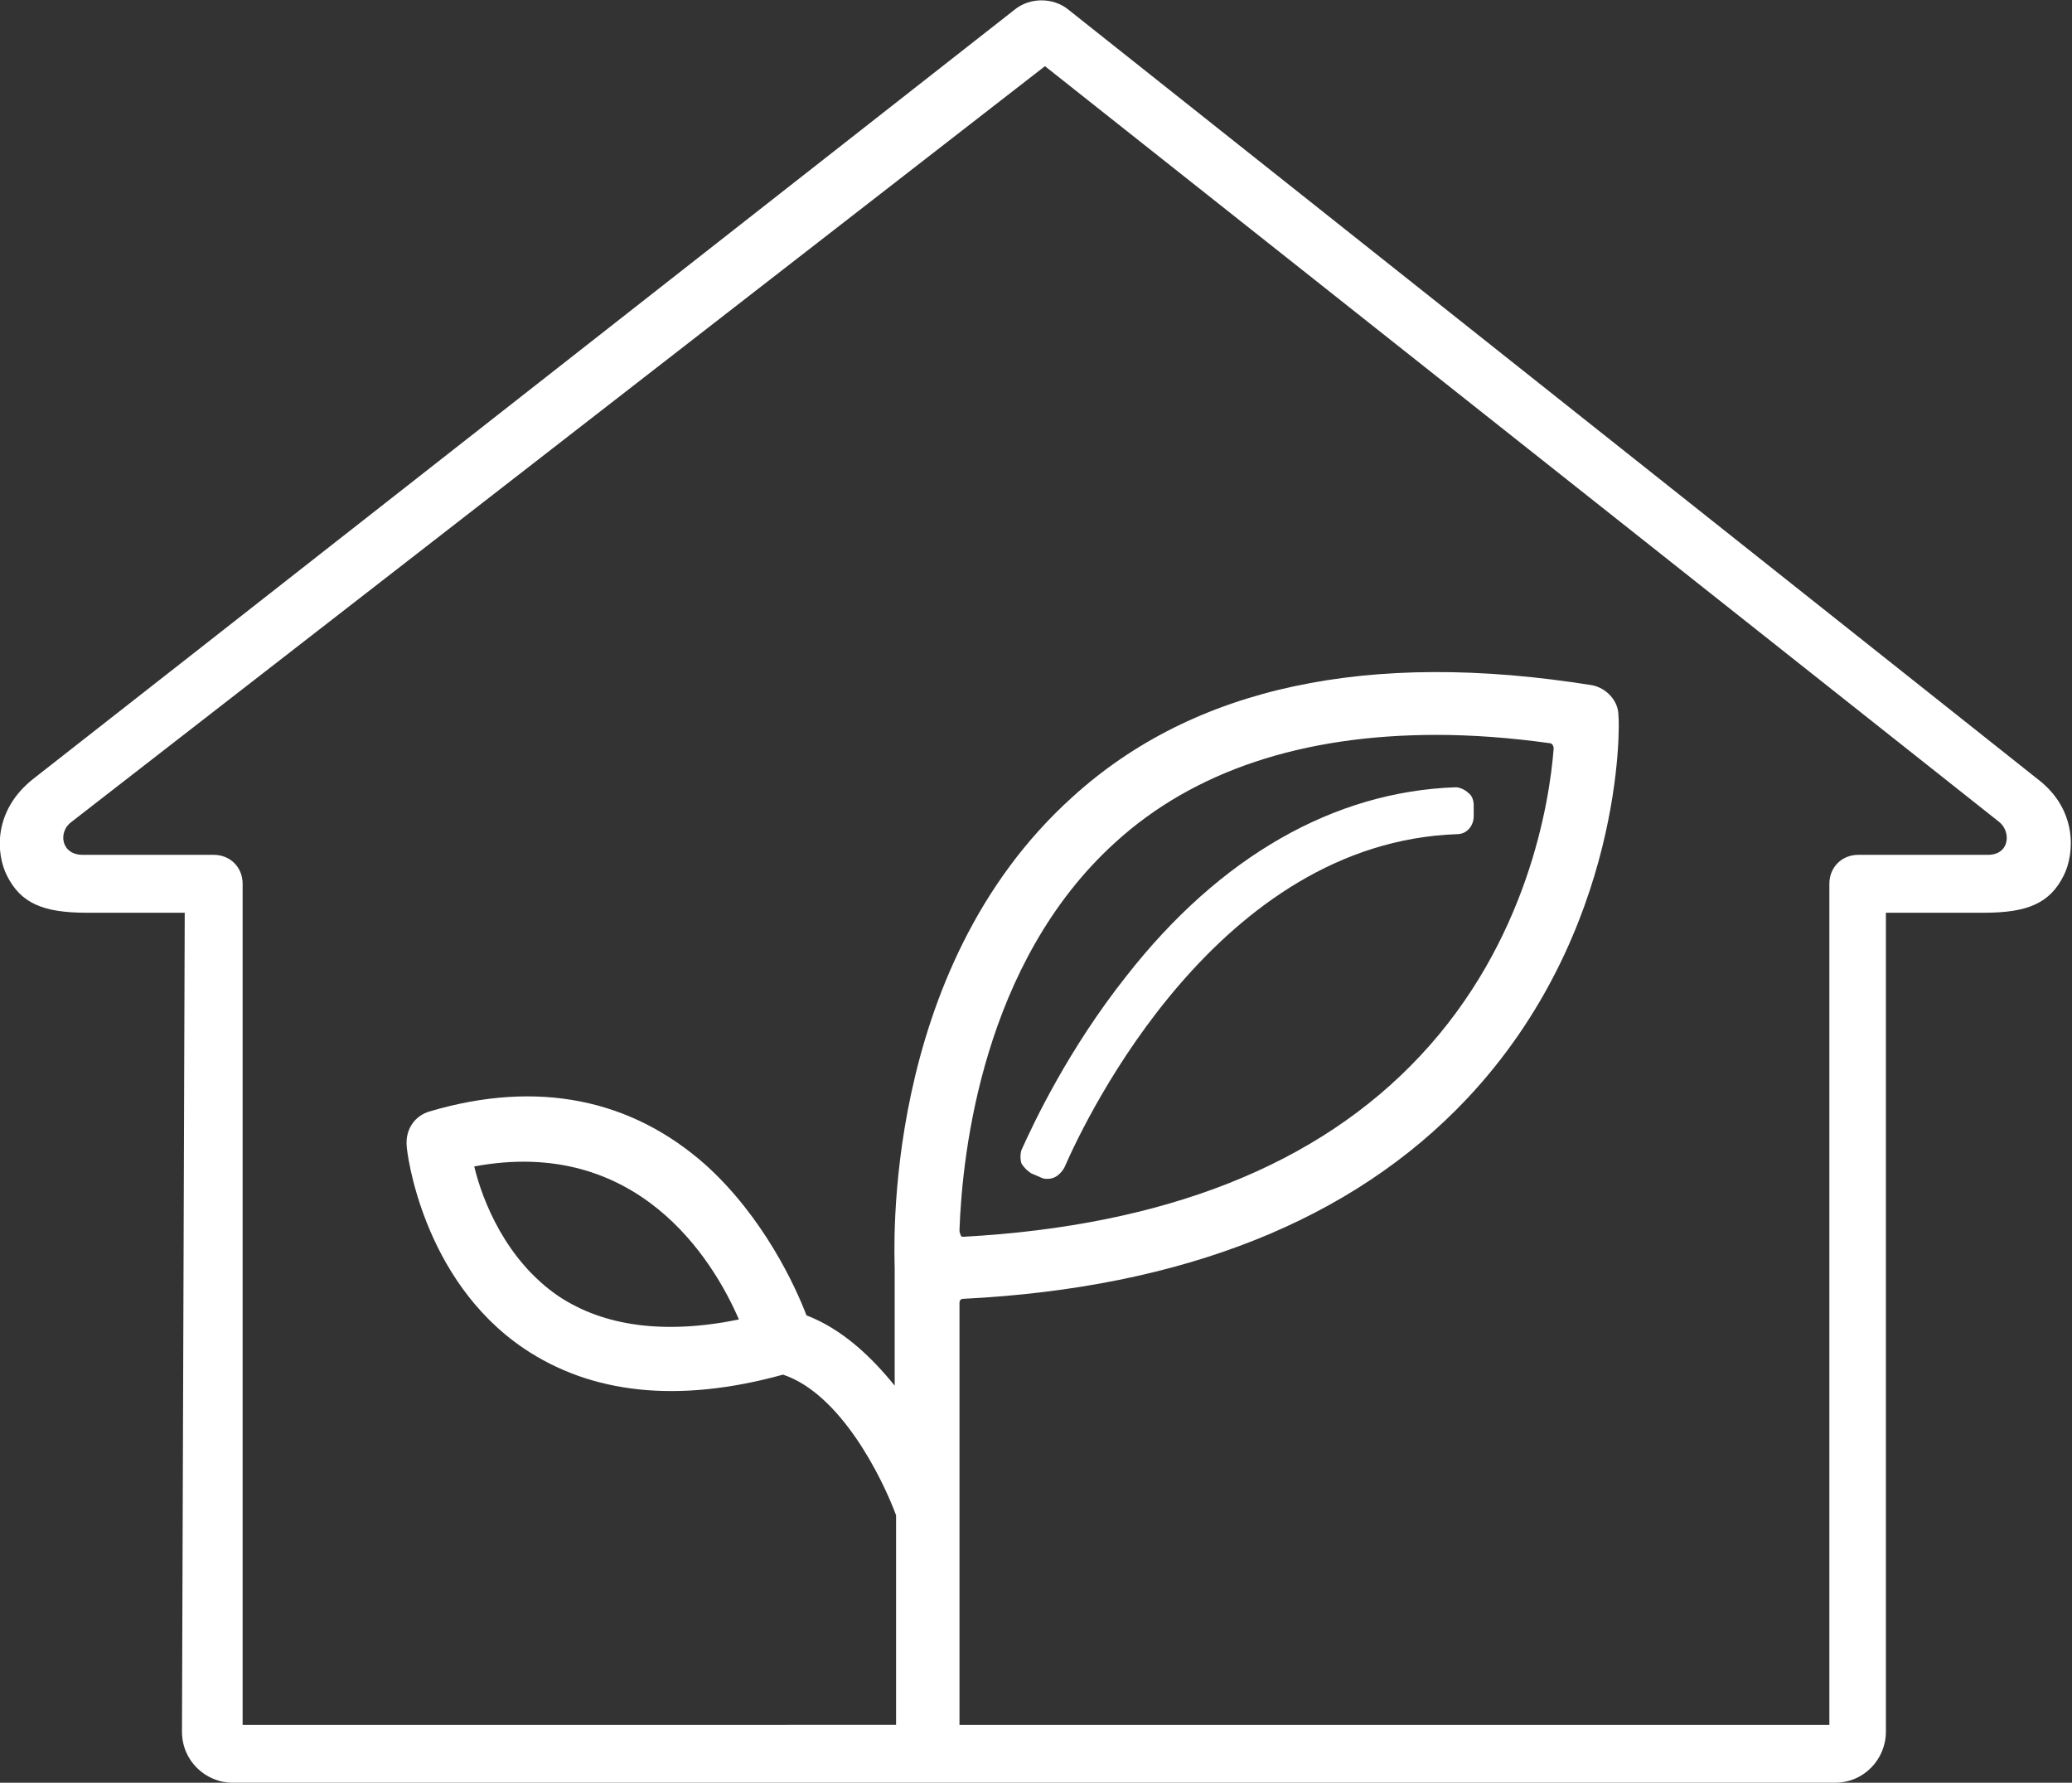 <?xml version="1.0" encoding="utf-8"?>
<!-- Generator: Adobe Illustrator 21.0.0, SVG Export Plug-In . SVG Version: 6.00 Build 0)  -->
<svg version="1.1" id="Layer_1" xmlns="http://www.w3.org/2000/svg" xmlns:xlink="http://www.w3.org/1999/xlink" x="0px" y="0px"
	 viewBox="0 0 150.3 129.3" style="enable-background:new 0 0 150.3 129.3;" xml:space="preserve">
<rect x="0" y="0" width="150.3" height="129.3" fill="#333333" stroke="none"/>
<style type="text/css">
	.st0{fill:#FFFFFF;}
</style>
<path class="st0" d="M74.8,85.1l0.7,0.3c0.2,0.1,0.3,0.1,0.5,0.1c0.5,0,0.9-0.3,1.2-0.8c1.7-3.9,11.2-23.6,28.5-24.2
	c0.7,0,1.2-0.6,1.2-1.3v-0.8c0-0.3-0.1-0.7-0.4-0.9c-0.2-0.2-0.6-0.4-0.9-0.4c-8.8,0.3-17.1,5-23.9,13.7c-4.2,5.3-6.7,10.6-7.6,12.6
	c-0.1,0.3-0.1,0.7,0,1C74.3,84.7,74.5,84.9,74.8,85.1z"/>
<path class="st0" d="M136.9,66.2 M77.5,0.7c-1.1-0.9-2.8-0.9-3.9,0c0,0-68.5,53.7-71.2,55.8c-2.9,2.3-2.7,5.4-1.9,7
	c1,2,2.6,2.7,5.8,2.7h7.1c0,0-0.2,58.7-0.2,59.4c0,2.1,1.7,3.7,3.7,3.7h116.2c2.1,0,3.7-1.7,3.7-3.7V75.4l0-9.2h7.1
	c3.2,0,4.8-0.7,5.8-2.7c0.8-1.6,1-4.8-1.9-7L77.5,0.7z M75.8,4.8L145,59.6c0.9,0.7,0.8,2.4-0.8,2.4h-9.4c-1.2,0-2.1,0.9-2.1,2.1
	l0,53.1l0,7.9H69.6l0-30.6c0-0.2,0.1-0.3,0.3-0.3c15.9-0.8,28.2-5.7,36.5-14.5c11.4-12.1,11.1-27.2,11-27.8c0-1.1-0.9-2-1.9-2.2
	c-16.2-2.6-28.9,0.1-37.7,8.1C63.8,70.4,64.9,91.1,64.9,92v8.5c-1.7-2.1-3.8-4.1-6.4-5.1c-0.8-2.1-3.1-7.1-7.3-10.9
	c-5.4-4.8-12.2-6.2-20-3.9c-1.1,0.3-1.8,1.3-1.7,2.5c0,0.4,1.1,9.7,8.5,14.7c4.9,3.3,11.2,4,18.8,1.9c4.2,1.4,7.2,7.5,8.2,10.2v15.2
	H17.6v-61c0-1.2-0.9-2.1-2.1-2.1H6c-1.6,0-1.8-1.7-0.8-2.4L75.8,4.8z M132.7,64.1 M132.7,63.8 M69.6,89.2
	c0.2-5.6,1.7-19.4,11.3-28.1c5.7-5.2,13.6-7.8,23.3-7.8c2.6,0,5.3,0.2,8.2,0.6c0.2,0,0.3,0.2,0.3,0.4c-0.3,3.9-1.9,14-9.7,22.3
	c-7.4,7.9-18.5,12.3-33.1,13.1c-0.1,0-0.2,0-0.2-0.1C69.6,89.4,69.6,89.3,69.6,89.2z M53.6,95.7c-5.4,1.1-9.8,0.5-13.1-1.7
	c-3.8-2.6-5.5-6.9-6.1-9.4C46.2,82.4,51.7,91.3,53.6,95.7z"/>
</svg>
